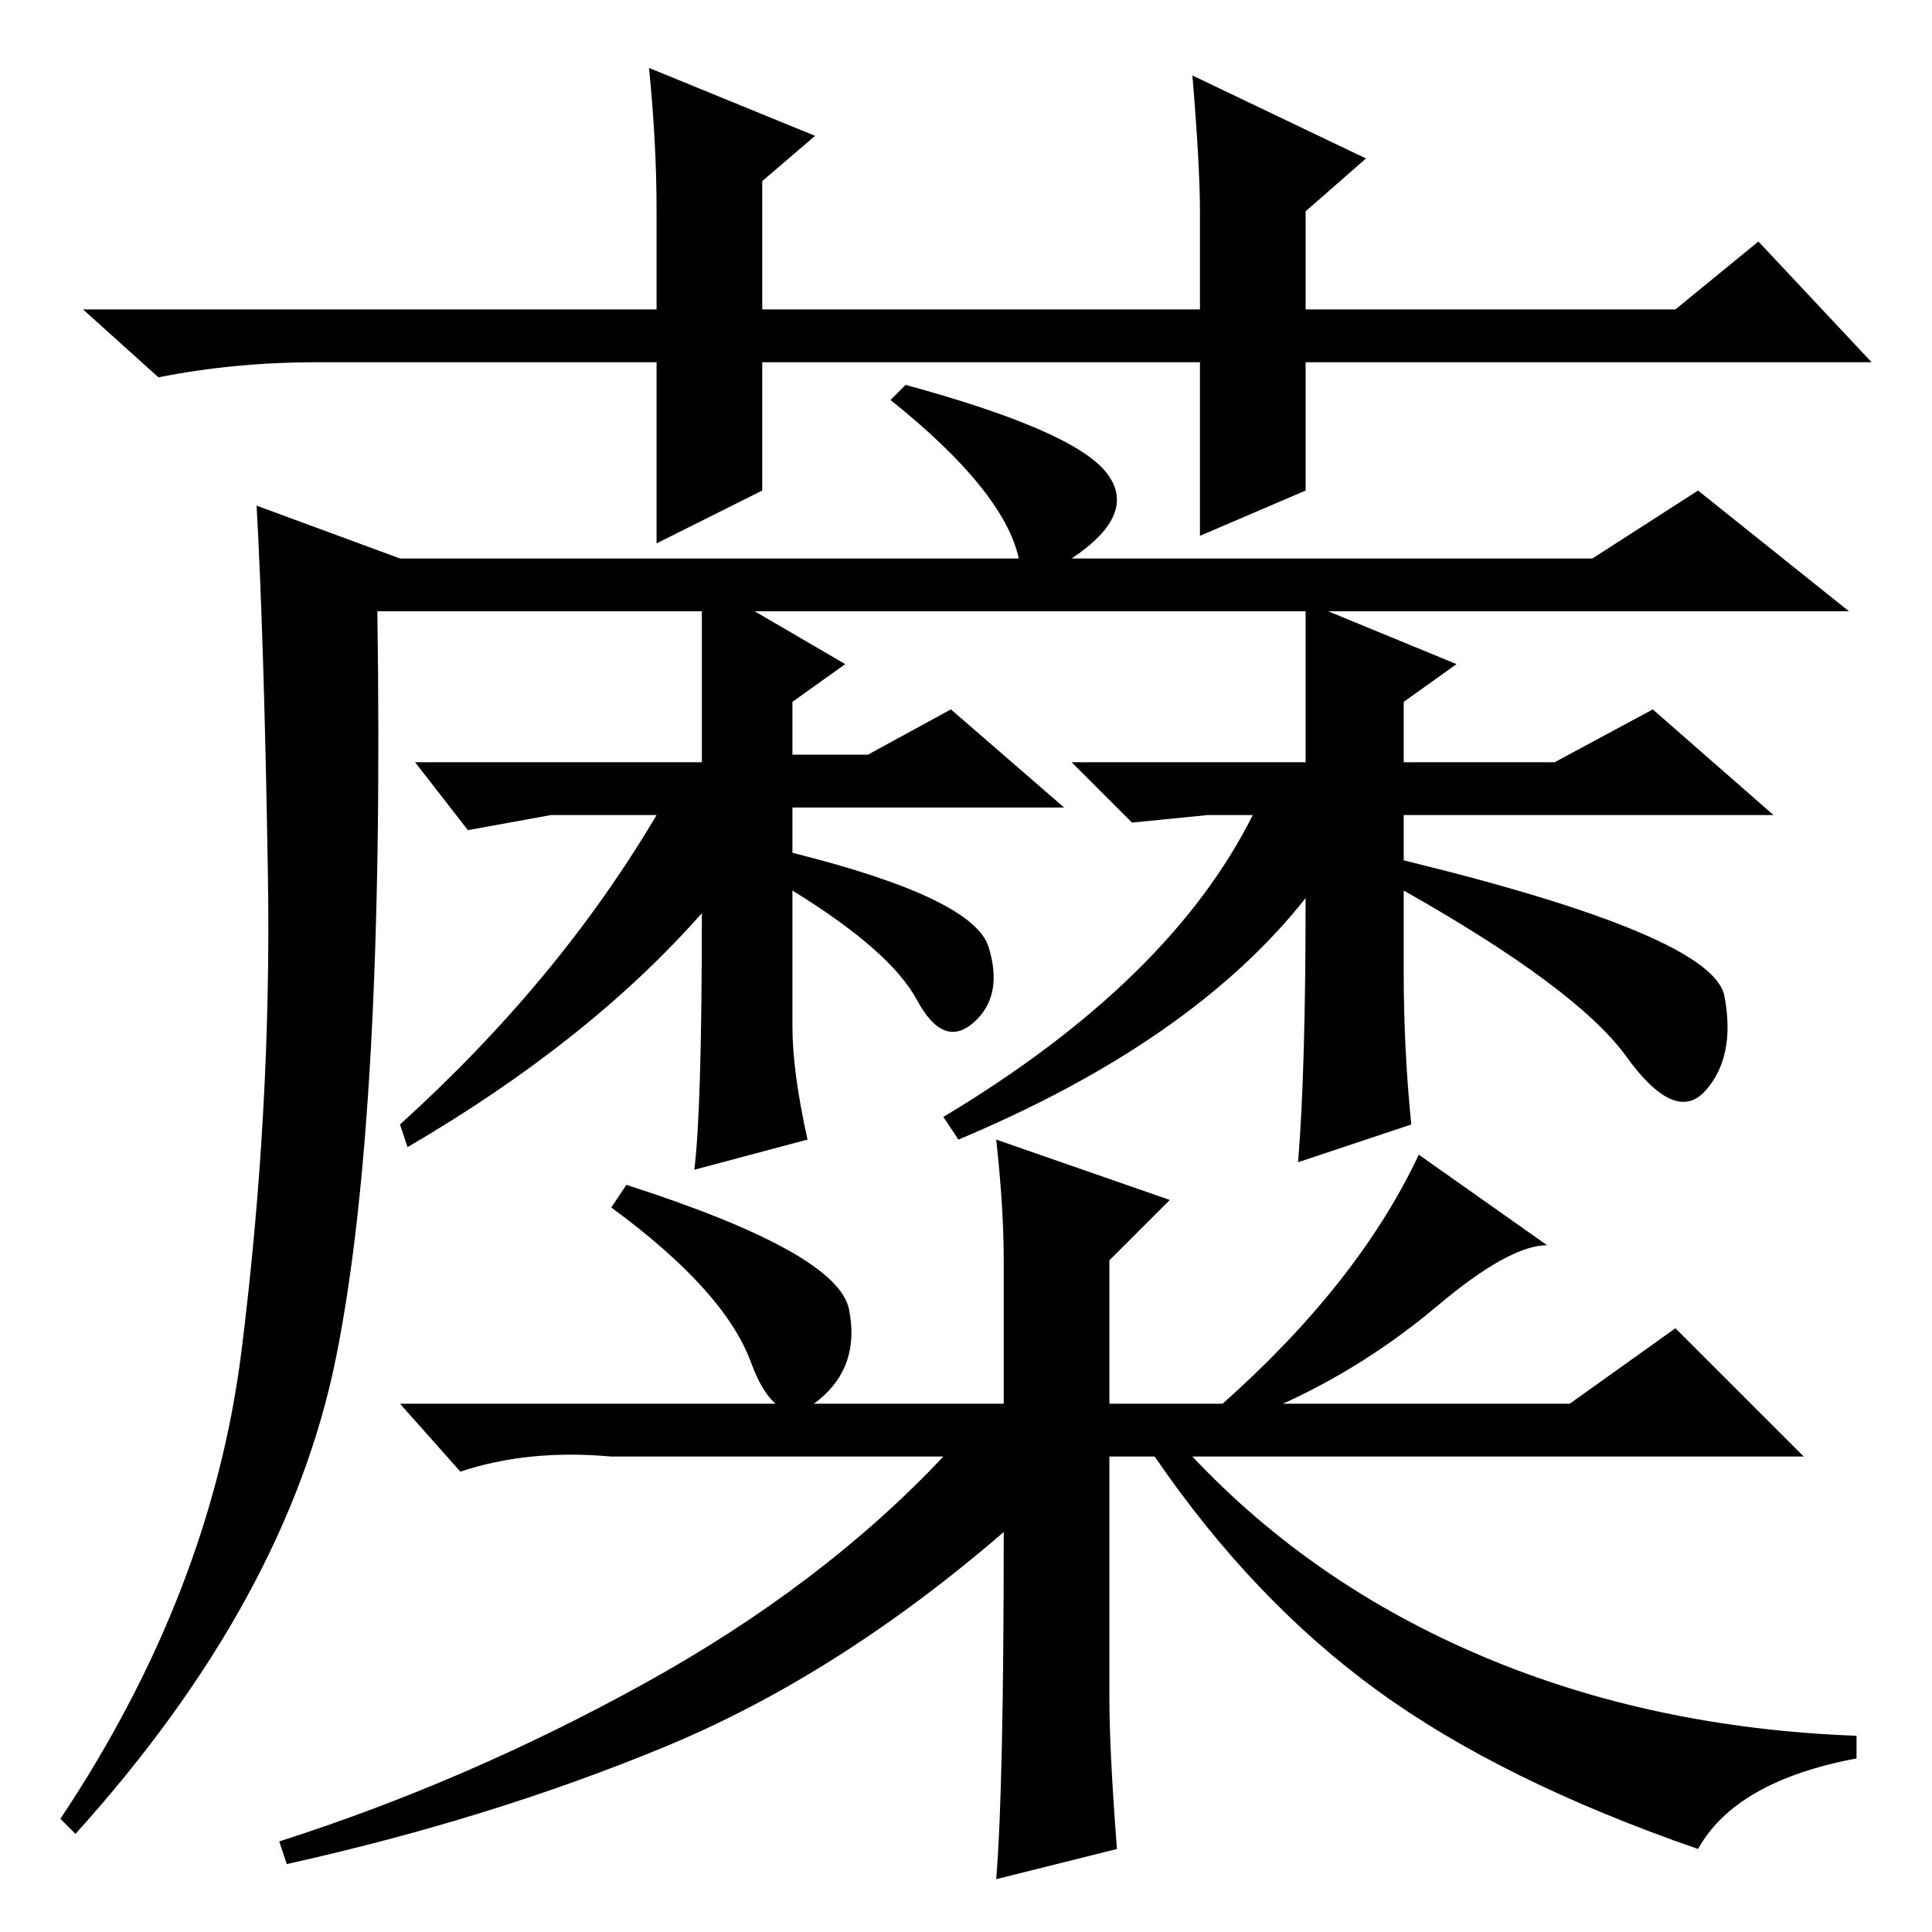 <?xml version="1.0" standalone="no"?>
<!DOCTYPE svg PUBLIC "-//W3C//DTD SVG 1.1//EN" "http://www.w3.org/Graphics/SVG/1.1/DTD/svg11.dtd" >
<svg xmlns="http://www.w3.org/2000/svg" xmlns:xlink="http://www.w3.org/1999/xlink" version="1.1" viewBox="0 -36 256 256">
  <g transform="matrix(1 0 0 -1 0 220)">
   <path fill="currentColor"
d="M83 99q28 -9 29.5 -16.5t-4 -12t-9 5t-18.5 20.5l2 3v0zM133 89q0 7 -1 16l23 -8l-8 -8v-19h15q18 16 26 33l17 -12q-5 0 -14.5 -8t-20.5 -13h38l14 10l17 -17h-81q16 -17 38.5 -26.5t49.5 -10.5v-3q-16 -3 -21 -12q-26 9 -42.5 21t-29.5 31h-6v-32q0 -7 1 -20l-16 -4
q1 12 1 46q-22 -19 -45 -28.5t-50 -15.5l-1 3q25 8 48.5 21t39.5 30h-44q-11 1 -20 -2l-8 9h80v19zM186 127q0 -10 1 -20l-15 -5q1 12 1 35q-15 -19 -46 -32l-2 3q30 18 41 40h-6l-10 -1l-8 8h31v20h-73l12 -7l-7 -5v-7h10l11 6l15 -13h-36v-6q24 -6 26 -12.5t-2 -10t-7.5 3
t-16.5 14.5v-18q0 -6 2 -15l-15 -4q1 8 1 34q-15 -17 -39 -31l-1 3q21 19 34 41h-14l-11 -2l-7 9h38v20h-43q1 -67 -5.5 -99t-34.5 -63l-2 2q20 30 24 62t3.5 63t-1.5 49l19 -7h82q-2 9 -17 21l2 2q22 -6 26.5 -11.5t-4.5 -11.5h69l14 9l20 -16h-69l17 -7l-7 -5v-8h20l13 7
l16 -14h-49v-21zM186 142q41 -10 42.5 -18t-2.5 -12.5t-10.5 4.5t-29.5 22v3v1zM159 185v23h-58v-17l-14 -7v24h-45q-11 0 -21 -2l-10 9h76v13q0 9 -1 19l22 -9l-7 -6v-17h58v13q0 6 -1 18l23 -11l-8 -7v-13h49l11 9l15 -16h-75v-17z" />
  </g>

</svg>
